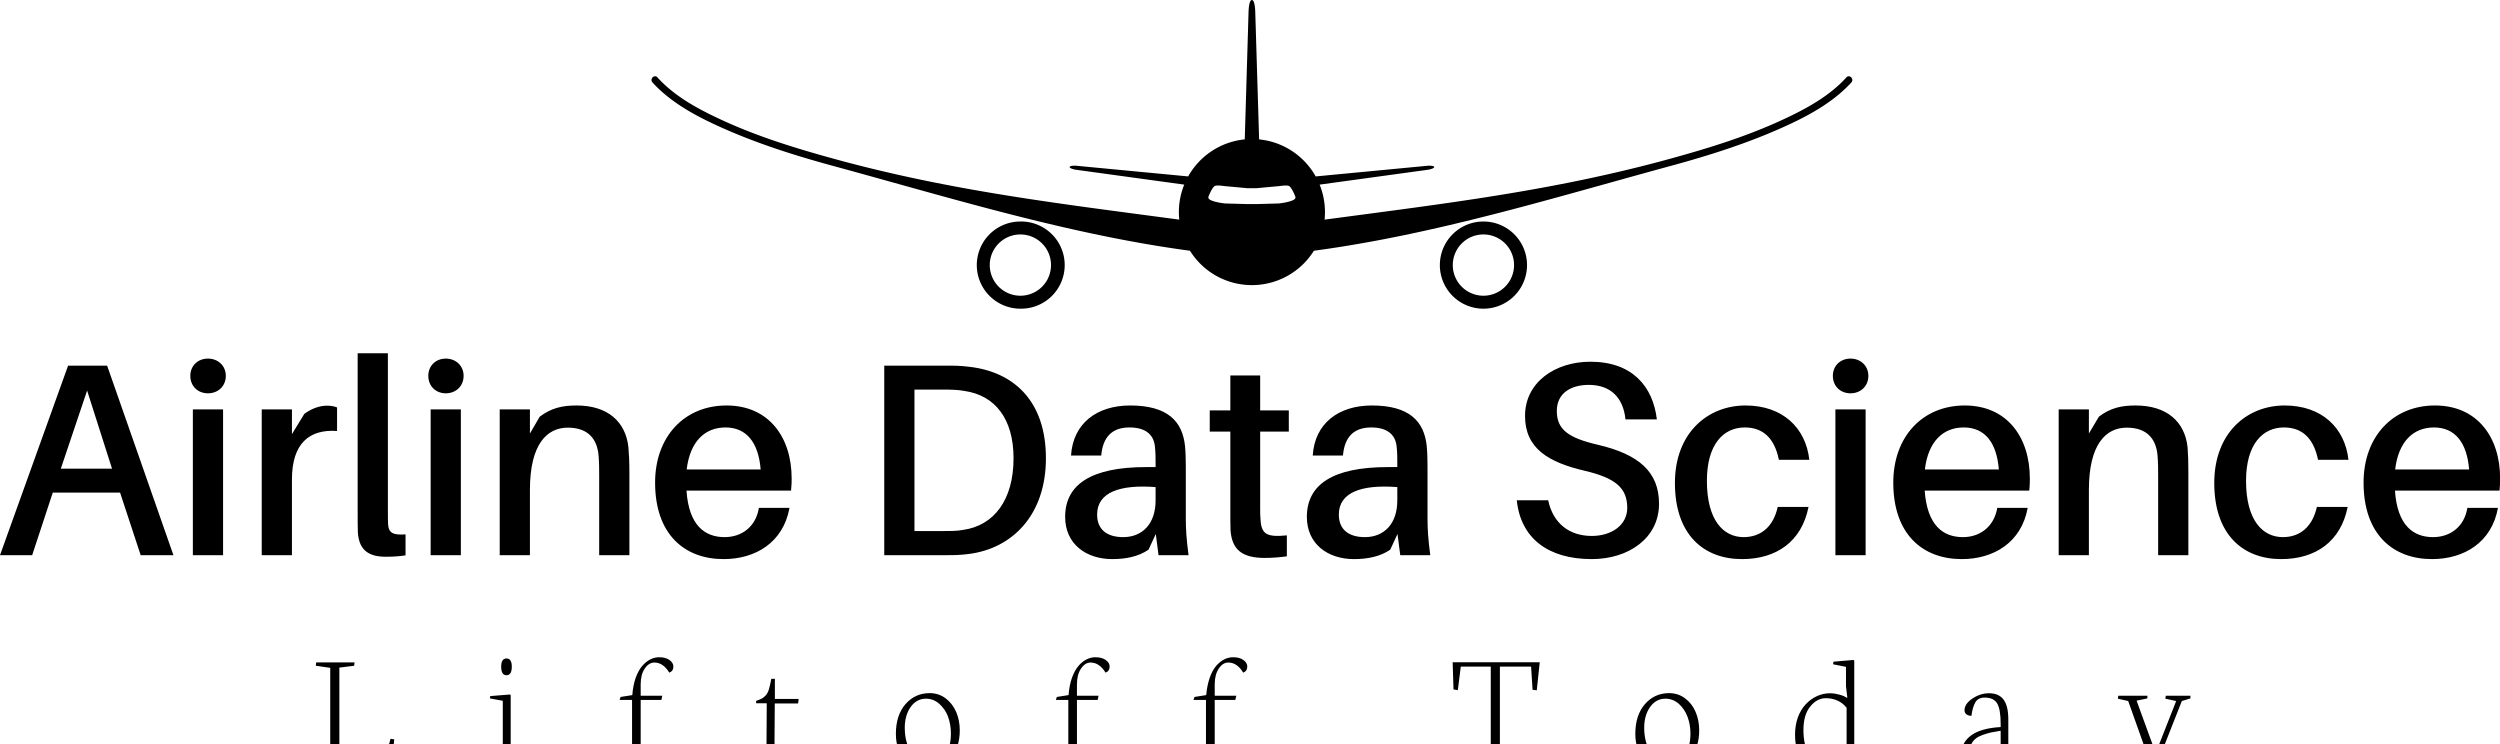 <svg data-v-d3f97b9e="" xmlns="http://www.w3.org/2000/svg" viewBox="0 0 728.866 217"><!----><!----><!----><g data-v-d3f97b9e="" id="55288b9e-b5fc-44a5-993c-dc2b08c2a47f" fill="black" transform="matrix(5.72,0,0,5.72,-1.83,84.182)"><path d="M6.44 10.39L7.49 13.58L9.16 13.58L5.78 3.92L3.79 3.92L0.32 13.58L1.96 13.58L3.01 10.39ZM3.42 9.17L4.76 5.19L6.03 9.17ZM10.92 3.56C10.40 3.56 10.02 3.93 10.02 4.44C10.02 4.96 10.40 5.33 10.92 5.33C11.44 5.33 11.83 4.96 11.83 4.44C11.83 3.93 11.44 3.56 10.92 3.56ZM11.69 13.58L11.69 6.15L10.15 6.15L10.15 13.58ZM16.98 5.96C16.60 5.96 16.17 6.12 15.83 6.38L15.20 7.41L15.20 6.15L13.66 6.15L13.66 13.58L15.20 13.58L15.20 9.72C15.20 7.88 16.09 7.15 17.50 7.25L17.50 6.05C17.35 5.99 17.19 5.96 16.98 5.96ZM20.09 3.29L18.55 3.29L18.55 11.35C18.55 11.80 18.55 12.14 18.56 12.42C18.62 13.37 19.17 13.66 19.98 13.66C20.33 13.66 20.68 13.64 20.99 13.59L20.99 12.52C20.33 12.57 20.13 12.43 20.10 12.01C20.09 11.79 20.09 11.56 20.09 11.31ZM23.04 3.56C22.53 3.56 22.15 3.93 22.15 4.44C22.15 4.96 22.53 5.33 23.04 5.33C23.56 5.33 23.95 4.96 23.95 4.44C23.95 3.93 23.56 3.56 23.04 3.56ZM23.81 13.58L23.81 6.15L22.27 6.15L22.27 13.58ZM32.35 8.08C32.21 6.78 31.30 5.95 29.71 5.95C28.97 5.95 28.42 6.08 27.83 6.52L27.33 7.38L27.33 6.15L25.79 6.15L25.79 13.58L27.33 13.58L27.33 10.25C27.33 7.92 28.20 7.08 29.26 7.08C30.31 7.08 30.76 7.67 30.83 8.51C30.86 8.89 30.86 9.21 30.86 9.56L30.86 13.58L32.40 13.58L32.40 9.39C32.40 8.79 32.38 8.46 32.35 8.08ZM40.67 9.67C40.67 7.57 39.51 5.95 37.35 5.95C35.21 5.95 33.71 7.53 33.71 9.88C33.71 12.52 35.21 13.78 37.20 13.78C38.82 13.78 40.24 12.94 40.56 11.17L39.00 11.17C38.85 12.11 38.15 12.66 37.25 12.66C36.25 12.66 35.43 12.07 35.31 10.29L40.64 10.29C40.67 10.02 40.67 9.81 40.67 9.67ZM37.30 7.07C38.37 7.07 38.98 7.84 39.09 9.21L35.32 9.21C35.49 7.78 36.25 7.07 37.30 7.07ZM49.74 3.98C49.25 3.92 49.03 3.92 48.51 3.92L45.39 3.92L45.39 13.58L48.45 13.58C48.97 13.58 49.20 13.58 49.69 13.52C51.93 13.24 53.63 11.52 53.63 8.64C53.63 5.71 51.98 4.24 49.74 3.98ZM49.42 12.29C49.11 12.35 48.79 12.35 48.31 12.35L46.93 12.35L46.93 5.14L48.37 5.14C48.83 5.14 49.17 5.15 49.48 5.21C51.02 5.43 51.98 6.61 51.98 8.64C51.98 10.78 50.97 12.07 49.42 12.29ZM59.37 13.58L60.90 13.58C60.79 12.75 60.76 12.25 60.76 11.69L60.76 9.07C60.76 8.72 60.75 8.33 60.72 8.02C60.59 6.76 59.84 5.95 57.92 5.95C56.22 5.95 55.01 6.87 54.91 8.50L56.45 8.50C56.53 7.57 56.99 7.07 57.89 7.07C58.77 7.07 59.15 7.49 59.19 8.09C59.22 8.37 59.22 8.62 59.22 8.90L59.22 9.09L58.74 9.09C55.93 9.09 54.61 9.98 54.61 11.63C54.61 13.02 55.69 13.78 57.01 13.78C57.71 13.78 58.35 13.65 58.86 13.30L59.23 12.50ZM57.57 12.66C56.76 12.66 56.24 12.29 56.24 11.51C56.24 10.37 57.41 9.97 59.22 10.11L59.22 10.79C59.22 12.00 58.53 12.66 57.57 12.66ZM64.55 7.28L66.01 7.28L66.01 6.20L64.55 6.20L64.55 4.42L63.03 4.42L63.03 6.20L61.98 6.20L61.98 7.28L63.03 7.28L63.03 11.31C63.03 11.73 63.03 12.05 63.04 12.31C63.11 13.29 63.62 13.72 64.78 13.72C65.16 13.72 65.52 13.69 65.91 13.64L65.91 12.57C64.90 12.67 64.62 12.52 64.57 11.79C64.55 11.59 64.55 11.42 64.55 11.17ZM71.69 13.58L73.22 13.58C73.11 12.75 73.08 12.25 73.08 11.69L73.08 9.07C73.08 8.72 73.07 8.33 73.04 8.02C72.91 6.76 72.16 5.95 70.24 5.95C68.54 5.95 67.33 6.87 67.23 8.50L68.77 8.50C68.85 7.57 69.31 7.07 70.21 7.07C71.09 7.07 71.47 7.49 71.51 8.09C71.54 8.37 71.54 8.62 71.54 8.90L71.54 9.09L71.06 9.09C68.25 9.09 66.93 9.98 66.93 11.63C66.93 13.02 68.01 13.78 69.33 13.78C70.03 13.78 70.67 13.65 71.18 13.30L71.55 12.50ZM69.89 12.66C69.08 12.66 68.56 12.29 68.56 11.51C68.56 10.37 69.73 9.97 71.54 10.11L71.54 10.79C71.54 12.00 70.85 12.66 69.89 12.66ZM81.38 3.72C79.58 3.72 78.05 4.77 78.05 6.48C78.05 8.16 79.27 8.85 81.10 9.28C82.67 9.65 83.26 10.16 83.26 11.17C83.26 12.05 82.46 12.60 81.45 12.60C80.32 12.60 79.48 11.97 79.23 10.78L77.63 10.78C77.83 12.73 79.24 13.78 81.45 13.78C83.33 13.78 84.88 12.71 84.88 10.96C84.88 9.35 83.87 8.44 81.75 7.95C80.25 7.60 79.67 7.17 79.67 6.23C79.67 5.32 80.39 4.90 81.30 4.90C82.42 4.90 83.06 5.56 83.17 6.66L84.77 6.66C84.57 4.98 83.52 3.72 81.38 3.72ZM89.29 5.95C87.35 5.95 85.69 7.36 85.69 9.90C85.69 12.54 87.16 13.78 89.11 13.78C90.86 13.78 92.15 12.89 92.50 11.12L90.93 11.12C90.71 12.12 90.08 12.66 89.19 12.66C88.16 12.66 87.32 11.80 87.32 9.79C87.32 7.92 88.17 7.07 89.25 7.07C90.16 7.07 90.76 7.59 90.99 8.72L92.54 8.72C92.36 7.08 91.17 5.95 89.29 5.95ZM94.64 3.56C94.12 3.56 93.74 3.93 93.74 4.44C93.74 4.96 94.12 5.33 94.64 5.33C95.16 5.33 95.55 4.96 95.55 4.44C95.55 3.93 95.16 3.56 94.64 3.56ZM95.41 13.58L95.41 6.15L93.87 6.15L93.87 13.58ZM103.78 9.67C103.78 7.57 102.62 5.95 100.46 5.95C98.32 5.95 96.82 7.53 96.82 9.88C96.82 12.52 98.32 13.78 100.31 13.78C101.93 13.78 103.35 12.94 103.67 11.17L102.12 11.17C101.96 12.11 101.26 12.66 100.37 12.66C99.36 12.66 98.55 12.07 98.42 10.29L103.75 10.29C103.78 10.02 103.78 9.81 103.78 9.67ZM100.41 7.07C101.49 7.07 102.09 7.84 102.20 9.21L98.43 9.21C98.60 7.78 99.36 7.07 100.41 7.07ZM111.82 8.08C111.68 6.78 110.77 5.95 109.17 5.95C108.43 5.95 107.88 6.08 107.30 6.52L106.79 7.38L106.79 6.15L105.25 6.15L105.25 13.58L106.79 13.58L106.79 10.25C106.79 7.92 107.66 7.08 108.72 7.08C109.77 7.08 110.22 7.67 110.29 8.51C110.32 8.89 110.32 9.21 110.32 9.56L110.32 13.58L111.86 13.58L111.86 9.39C111.86 8.79 111.85 8.46 111.82 8.08ZM116.77 5.95C114.83 5.95 113.18 7.36 113.18 9.90C113.18 12.54 114.65 13.78 116.59 13.78C118.34 13.78 119.63 12.89 119.98 11.12L118.41 11.12C118.19 12.12 117.56 12.66 116.68 12.66C115.64 12.66 114.80 11.80 114.80 9.79C114.80 7.92 115.65 7.07 116.73 7.07C117.64 7.07 118.24 7.59 118.47 8.72L120.02 8.72C119.84 7.08 118.65 5.95 116.77 5.95ZM127.75 9.67C127.75 7.57 126.59 5.95 124.43 5.95C122.29 5.95 120.79 7.53 120.79 9.88C120.79 12.52 122.29 13.78 124.28 13.78C125.90 13.78 127.32 12.94 127.64 11.17L126.08 11.17C125.93 12.11 125.23 12.66 124.33 12.66C123.33 12.66 122.51 12.07 122.39 10.29L127.72 10.29C127.75 10.02 127.75 9.81 127.75 9.67ZM124.38 7.07C125.45 7.07 126.06 7.84 126.17 9.21L122.40 9.21C122.57 7.78 123.33 7.07 124.38 7.07Z"></path></g><!----><g data-v-d3f97b9e="" id="844f62c4-9d15-4e76-9840-0815c27c109c" transform="matrix(3.501,0,0,3.501,189.942,-9.5367431640625e-7)" stroke="none" fill="black"><path d="M30.719 18.446a3.629 3.629 0 1 0 0 7.259 3.63 3.63 0 1 0 0-7.259zm0 6.18a2.55 2.55 0 1 1 .001-5.101 2.55 2.55 0 0 1-.001 5.101zM69.28 18.446a3.63 3.63 0 1 0 3.63 3.629 3.63 3.63 0 0 0-3.63-3.629zm0 6.18a2.551 2.551 0 1 1-.002-5.102 2.551 2.551 0 0 1 .002 5.102z"></path><path d="M99.505 6.445c-1.437 1.592-3.406 2.642-5.325 3.532-3.007 1.396-6.209 2.38-9.399 3.256-9.748 2.677-18.736 3.718-28.729 5.058.021-.207.031-.418.031-.629 0-.81-.158-1.583-.445-2.287l9.076-1.246s.48-.094.466-.222-.505-.108-.505-.108l-9.364.893a6.082 6.082 0 0 0-4.711-3.084l-.32-10.562S50.27 0 50 0c-.272 0-.282 1.046-.282 1.046l-.315 10.561a6.087 6.087 0 0 0-4.712 3.084l-9.366-.893s-.488-.02-.503.108c-.016.128.465.222.465.222l9.077 1.246a6.052 6.052 0 0 0-.413 2.916c-9.993-1.34-18.983-2.381-28.729-5.058-3.192-.876-6.392-1.859-9.402-3.256C3.899 9.087 1.93 8.037.495 6.445c-.255-.283-.669.134-.416.415.044.051.089.101.136.15 1.497 1.576 3.496 2.656 5.459 3.542 3.019 1.368 6.195 2.378 9.389 3.248 9.869 2.685 19.653 5.722 29.775 7.081.001 0 .001-.002.003-.002a6.07 6.07 0 0 0 5.16 2.864 6.078 6.078 0 0 0 5.161-2.864v.002c10.123-1.359 19.908-4.396 29.774-7.081 3.194-.869 6.371-1.88 9.392-3.248 1.961-.886 3.959-1.966 5.457-3.542.046-.049.092-.099.137-.15.253-.281-.163-.698-.417-.415zM53.616 16.5c-.098.275-1.117.414-1.322.438l-.024.002-.015.003-1.866.052h-.779l-1.865-.052-.016-.003-.022-.002c-.206-.024-1.228-.163-1.324-.438a.2.2 0 0 1 .003-.128l-.005.002.01-.027c.004-.008.006-.017.012-.026.071-.174.31-.722.497-.828.171-.099.785 0 .785 0l1.925.178h.778l1.926-.178s.614-.099.784 0c.187.106.425.654.497.828a.485.485 0 0 1 .024.053l-.005-.002a.2.2 0 0 1 .002.128z"></path></g><!----><g data-v-d3f97b9e="" id="23e2da52-2e33-4019-8cde-32a7219d96e9" fill="black" transform="matrix(3.596,0,0,3.596,90.741,171.909)"><path d="M6.51 14.40L0.36 14.40L0.39 14.11L1.54 13.90L1.54 6.34L0.37 6.17L0.40 5.90L3.51 5.90L3.48 6.17L2.28 6.32L2.28 14.03L5.90 14.03L6.43 12.09L6.73 12.14L6.51 14.40ZM15.40 6.24L15.40 6.24L15.40 6.24Q15.40 5.58 15.83 5.58L15.83 5.58L15.83 5.58Q16.26 5.58 16.26 6.24L16.26 6.24L16.26 6.24Q16.26 6.94 15.83 6.94L15.83 6.94L15.83 6.94Q15.40 6.94 15.40 6.24ZM17.19 14.40L14.42 14.40L14.51 14.18L15.53 13.99L15.53 9.01L14.49 8.82L14.51 8.63L16.12 8.50L16.17 8.56L16.17 13.99L17.27 14.17L17.19 14.40ZM28.34 14.40L24.90 14.40L24.99 14.19L26.01 13.99L26.01 8.94L25.00 8.94L25.08 8.70L26.03 8.55L26.03 8.55Q26.09 7.77 26.30 7.16L26.30 7.16L26.30 7.16Q26.52 6.56 26.82 6.20L26.82 6.20L26.82 6.20Q27.13 5.84 27.48 5.66L27.48 5.66L27.48 5.66Q27.83 5.48 28.21 5.48L28.21 5.48L28.21 5.48Q28.72 5.48 29.04 5.70L29.04 5.70L29.04 5.70Q29.36 5.93 29.36 6.23L29.36 6.23L29.36 6.23Q29.36 6.60 29.03 6.73L29.03 6.73L29.03 6.73Q28.53 5.91 27.82 5.91L27.82 5.91L27.82 5.91Q27.37 5.91 27.04 6.40L27.04 6.40L27.04 6.40Q26.71 6.88 26.71 7.68L26.71 7.68L26.71 8.60L28.46 8.60L28.39 8.94L26.71 8.94L26.71 13.98L28.39 14.13L28.34 14.40ZM36.93 9.21L36.07 9.21L36.07 9.02L36.07 9.02Q36.40 8.90 36.55 8.82L36.55 8.82L36.55 8.82Q36.70 8.74 36.86 8.56L36.86 8.56L36.86 8.56Q37.02 8.37 37.11 8.07L37.11 8.07L37.11 8.07Q37.20 7.77 37.30 7.23L37.30 7.23L37.59 7.23L37.59 8.86L39.52 8.86L39.47 9.23L37.58 9.23L37.56 12.34L37.56 12.34Q37.56 13.25 37.77 13.57L37.77 13.57L37.77 13.57Q37.98 13.90 38.45 13.90L38.45 13.90L38.45 13.90Q38.68 13.90 38.96 13.77L38.96 13.77L38.96 13.77Q39.25 13.64 39.41 13.51L39.41 13.51L39.58 13.38L39.69 13.61L39.69 13.61Q39.38 14.04 38.94 14.30L38.94 14.30L38.94 14.30Q38.50 14.56 38.06 14.56L38.06 14.56L38.06 14.56Q37.45 14.56 37.18 14.10L37.18 14.10L37.18 14.10Q36.91 13.64 36.91 12.74L36.91 12.74L36.93 9.21ZM48.12 11.20L48.12 11.20L48.12 11.20Q48.12 12.44 48.70 13.29L48.70 13.29L48.70 13.29Q49.27 14.14 50.21 14.14L50.21 14.14L50.21 14.14Q50.95 14.14 51.41 13.44L51.41 13.44L51.41 13.44Q51.86 12.74 51.86 11.66L51.86 11.66L51.86 11.66Q51.86 10.94 51.63 10.30L51.63 10.30L51.63 10.30Q51.39 9.67 50.91 9.25L50.91 9.25L50.91 9.25Q50.44 8.84 49.84 8.84L49.84 8.84L49.84 8.84Q49.08 8.84 48.60 9.51L48.60 9.51L48.60 9.51Q48.12 10.19 48.12 11.20ZM47.40 11.69L47.40 11.69L47.40 11.69Q47.40 10.18 48.18 9.28L48.18 9.28L48.18 9.28Q48.96 8.39 50.14 8.39L50.14 8.39L50.14 8.39Q50.87 8.39 51.43 8.81L51.43 8.81L51.43 8.81Q51.99 9.23 52.29 9.92L52.29 9.92L52.29 9.92Q52.58 10.60 52.58 11.41L52.58 11.41L52.58 11.41Q52.58 12.81 51.81 13.70L51.81 13.70L51.81 13.70Q51.04 14.58 49.96 14.58L49.96 14.58L49.96 14.58Q48.86 14.58 48.13 13.79L48.13 13.79L48.13 13.79Q47.40 13.00 47.40 11.69ZM63.71 14.40L60.27 14.40L60.35 14.19L61.38 13.99L61.38 8.94L60.37 8.94L60.45 8.70L61.40 8.55L61.40 8.55Q61.46 7.77 61.67 7.16L61.67 7.16L61.67 7.16Q61.89 6.56 62.19 6.20L62.19 6.20L62.19 6.20Q62.49 5.84 62.85 5.66L62.85 5.66L62.85 5.66Q63.20 5.48 63.57 5.48L63.57 5.48L63.57 5.48Q64.09 5.48 64.41 5.70L64.41 5.70L64.41 5.70Q64.73 5.93 64.73 6.23L64.73 6.23L64.73 6.23Q64.73 6.60 64.40 6.73L64.40 6.73L64.40 6.73Q63.90 5.91 63.18 5.91L63.18 5.91L63.18 5.91Q62.74 5.91 62.41 6.40L62.41 6.40L62.41 6.40Q62.08 6.88 62.08 7.68L62.08 7.68L62.08 8.60L63.83 8.60L63.76 8.94L62.08 8.94L62.08 13.98L63.76 14.13L63.71 14.40ZM74.87 14.40L71.43 14.40L71.52 14.19L72.54 13.99L72.54 8.94L71.53 8.94L71.61 8.70L72.56 8.55L72.56 8.55Q72.63 7.77 72.84 7.16L72.84 7.16L72.84 7.16Q73.05 6.56 73.35 6.20L73.35 6.20L73.35 6.20Q73.66 5.84 74.01 5.66L74.01 5.66L74.01 5.66Q74.36 5.48 74.74 5.48L74.74 5.48L74.74 5.48Q75.26 5.48 75.57 5.70L75.57 5.70L75.57 5.70Q75.89 5.93 75.89 6.23L75.89 6.23L75.89 6.23Q75.89 6.60 75.56 6.73L75.56 6.73L75.56 6.73Q75.07 5.91 74.35 5.91L74.35 5.91L74.35 5.91Q73.90 5.91 73.58 6.40L73.58 6.40L73.58 6.40Q73.25 6.88 73.25 7.68L73.25 7.68L73.25 8.60L75.00 8.60L74.92 8.94L73.25 8.94L73.25 13.98L74.92 14.13L74.87 14.40ZM92.61 8.09L92.54 5.89L99.60 5.89L99.36 8.16L99.02 8.12L98.90 6.24L96.37 6.24L96.37 13.90L97.58 14.08L97.50 14.40L94.40 14.40L94.44 14.11L95.63 13.90L95.63 6.24L93.20 6.24L92.96 8.15L92.61 8.09ZM108.07 11.20L108.07 11.20L108.07 11.20Q108.07 12.44 108.65 13.29L108.65 13.29L108.65 13.29Q109.22 14.14 110.16 14.14L110.16 14.14L110.16 14.14Q110.90 14.14 111.36 13.44L111.36 13.44L111.36 13.44Q111.82 12.74 111.82 11.66L111.82 11.66L111.82 11.66Q111.82 10.94 111.58 10.30L111.58 10.30L111.58 10.30Q111.34 9.67 110.87 9.25L110.87 9.25L110.87 9.25Q110.39 8.84 109.79 8.84L109.79 8.84L109.79 8.84Q109.03 8.84 108.55 9.51L108.55 9.51L108.55 9.51Q108.07 10.19 108.07 11.20ZM107.35 11.69L107.35 11.69L107.35 11.69Q107.35 10.18 108.13 9.28L108.13 9.28L108.13 9.28Q108.91 8.39 110.09 8.39L110.09 8.39L110.09 8.39Q110.82 8.39 111.38 8.81L111.38 8.81L111.38 8.81Q111.95 9.23 112.24 9.92L112.24 9.92L112.24 9.92Q112.53 10.60 112.53 11.41L112.53 11.41L112.53 11.41Q112.53 12.81 111.76 13.70L111.76 13.70L111.76 13.70Q111.00 14.58 109.92 14.58L109.92 14.58L109.92 14.58Q108.81 14.58 108.08 13.79L108.08 13.79L108.08 13.79Q107.35 13.00 107.35 11.69ZM120.98 11.38L120.98 11.38L120.98 11.38Q120.98 12.63 121.44 13.35L121.44 13.35L121.44 13.35Q121.89 14.08 122.81 14.08L122.81 14.08L122.81 14.08Q123.23 14.08 123.72 13.78L123.72 13.78L123.72 13.78Q124.21 13.49 124.48 13.10L124.48 13.10L124.48 9.58L124.48 9.58Q124.19 9.20 123.75 9.00L123.75 9.00L123.75 9.00Q123.31 8.80 122.80 8.80L122.80 8.80L122.80 8.80Q122.07 8.80 121.53 9.48L121.53 9.48L121.53 9.48Q120.98 10.15 120.98 11.38ZM120.30 11.76L120.30 11.76L120.30 11.76Q120.30 10.99 120.53 10.35L120.53 10.35L120.53 10.35Q120.77 9.71 121.17 9.29L121.17 9.29L121.17 9.29Q121.56 8.87 122.08 8.63L122.08 8.63L122.08 8.63Q122.59 8.40 123.14 8.40L123.14 8.40L123.14 8.40Q123.48 8.40 123.89 8.51L123.89 8.51L123.89 8.51Q124.30 8.62 124.47 8.76L124.47 8.76L124.54 8.76L124.43 7.83L124.43 6.26L123.38 6.05L123.42 5.84L125.05 5.70L125.10 5.77L125.10 12.83L125.10 12.83Q125.10 13.14 125.15 13.36L125.15 13.36L125.15 13.36Q125.19 13.58 125.24 13.70L125.24 13.70L125.24 13.70Q125.30 13.82 125.39 13.90L125.39 13.90L125.39 13.90Q125.49 13.99 125.55 14.01L125.55 14.01L125.55 14.01Q125.61 14.03 125.71 14.05L125.71 14.05L126.12 14.14L126.08 14.39L126.08 14.39Q125.76 14.53 125.43 14.53L125.43 14.53L125.43 14.53Q124.98 14.53 124.77 14.27L124.77 14.27L124.77 14.27Q124.55 14 124.55 13.55L124.55 13.55L124.55 13.50L124.48 13.50L124.48 13.50Q124.15 13.95 123.62 14.25L123.62 14.25L123.62 14.25Q123.09 14.55 122.43 14.55L122.43 14.55L122.43 14.55Q121.49 14.55 120.89 13.82L120.89 13.82L120.89 13.82Q120.30 13.08 120.30 11.76ZM134.49 13.04L134.49 13.04L134.49 13.04Q134.49 13.47 134.75 13.79L134.75 13.79L134.75 13.79Q135.01 14.10 135.45 14.10L135.45 14.10L135.45 14.10Q135.92 14.10 136.32 13.83L136.32 13.83L136.32 13.83Q136.72 13.56 136.97 13.13L136.97 13.13L136.97 11.44L136.97 11.44Q136.51 11.51 136.18 11.58L136.18 11.58L136.18 11.58Q135.85 11.66 135.51 11.78L135.51 11.78L135.51 11.78Q135.17 11.90 134.97 12.06L134.97 12.06L134.97 12.06Q134.76 12.22 134.62 12.47L134.62 12.47L134.62 12.47Q134.49 12.72 134.49 13.04ZM133.81 13.24L133.81 13.24L133.81 13.24Q133.81 12.37 134.60 11.80L134.60 11.80L134.60 11.80Q135.40 11.23 136.97 11.14L136.97 11.14L136.97 10.87L136.97 10.87Q136.97 9.74 136.70 9.25L136.70 9.25L136.70 9.25Q136.42 8.75 135.67 8.75L135.67 8.75L135.67 8.75Q135.15 8.75 134.92 9.13L134.92 9.13L134.92 9.13Q134.69 9.52 134.60 10.23L134.60 10.23L134.60 10.23Q134.36 10.23 134.20 10.11L134.20 10.11L134.20 10.11Q134.04 9.99 134.04 9.78L134.04 9.78L134.04 9.78Q134.04 9.26 134.68 8.83L134.68 8.83L134.68 8.83Q135.32 8.40 136.03 8.40L136.03 8.40L136.03 8.40Q136.82 8.40 137.20 8.91L137.20 8.91L137.20 8.91Q137.59 9.43 137.59 10.51L137.59 10.51L137.59 12.83L137.59 12.83Q137.59 13.03 137.59 13.14L137.59 13.14L137.59 13.14Q137.59 13.24 137.61 13.40L137.61 13.40L137.61 13.40Q137.63 13.56 137.67 13.64L137.67 13.64L137.67 13.64Q137.70 13.73 137.77 13.83L137.77 13.83L137.77 13.83Q137.83 13.92 137.94 13.98L137.94 13.98L137.94 13.98Q138.04 14.03 138.19 14.05L138.19 14.05L138.64 14.14L138.61 14.38L138.61 14.38Q138.28 14.52 137.92 14.52L137.92 14.52L137.92 14.52Q137.51 14.52 137.29 14.25L137.29 14.25L137.29 14.25Q137.06 13.99 137.06 13.60L137.06 13.60L137.06 13.51L137.03 13.51L137.03 13.51Q136.90 13.88 136.39 14.23L136.39 14.23L136.39 14.23Q135.88 14.57 135.23 14.57L135.23 14.57L135.23 14.57Q134.65 14.57 134.23 14.21L134.23 14.21L134.23 14.21Q133.81 13.84 133.81 13.24ZM146.30 16.35L146.30 16.35L146.30 16.35Q146.30 16.03 146.53 15.84L146.53 15.84L146.53 15.84Q146.74 16.03 146.99 16.11L146.99 16.11L146.99 16.11Q147.24 16.19 147.66 16.19L147.66 16.19L147.66 16.19Q148.00 16.19 148.34 15.84L148.34 15.84L148.34 15.84Q148.69 15.48 148.98 14.72L148.98 14.72L149.16 14.23L147.31 9.03L146.47 8.84L146.51 8.60L148.87 8.60L148.86 8.82L147.99 9.00L149.54 13.25L151.20 9.03L150.32 8.84L150.36 8.60L152.36 8.60L152.35 8.82L151.66 9.03L149.40 14.76L149.40 14.76Q148.94 15.93 148.47 16.45L148.47 16.45L148.47 16.45Q148.00 16.97 147.24 16.97L147.24 16.97L147.24 16.97Q146.84 16.97 146.57 16.81L146.57 16.81L146.57 16.81Q146.30 16.65 146.30 16.35Z"></path></g></svg>